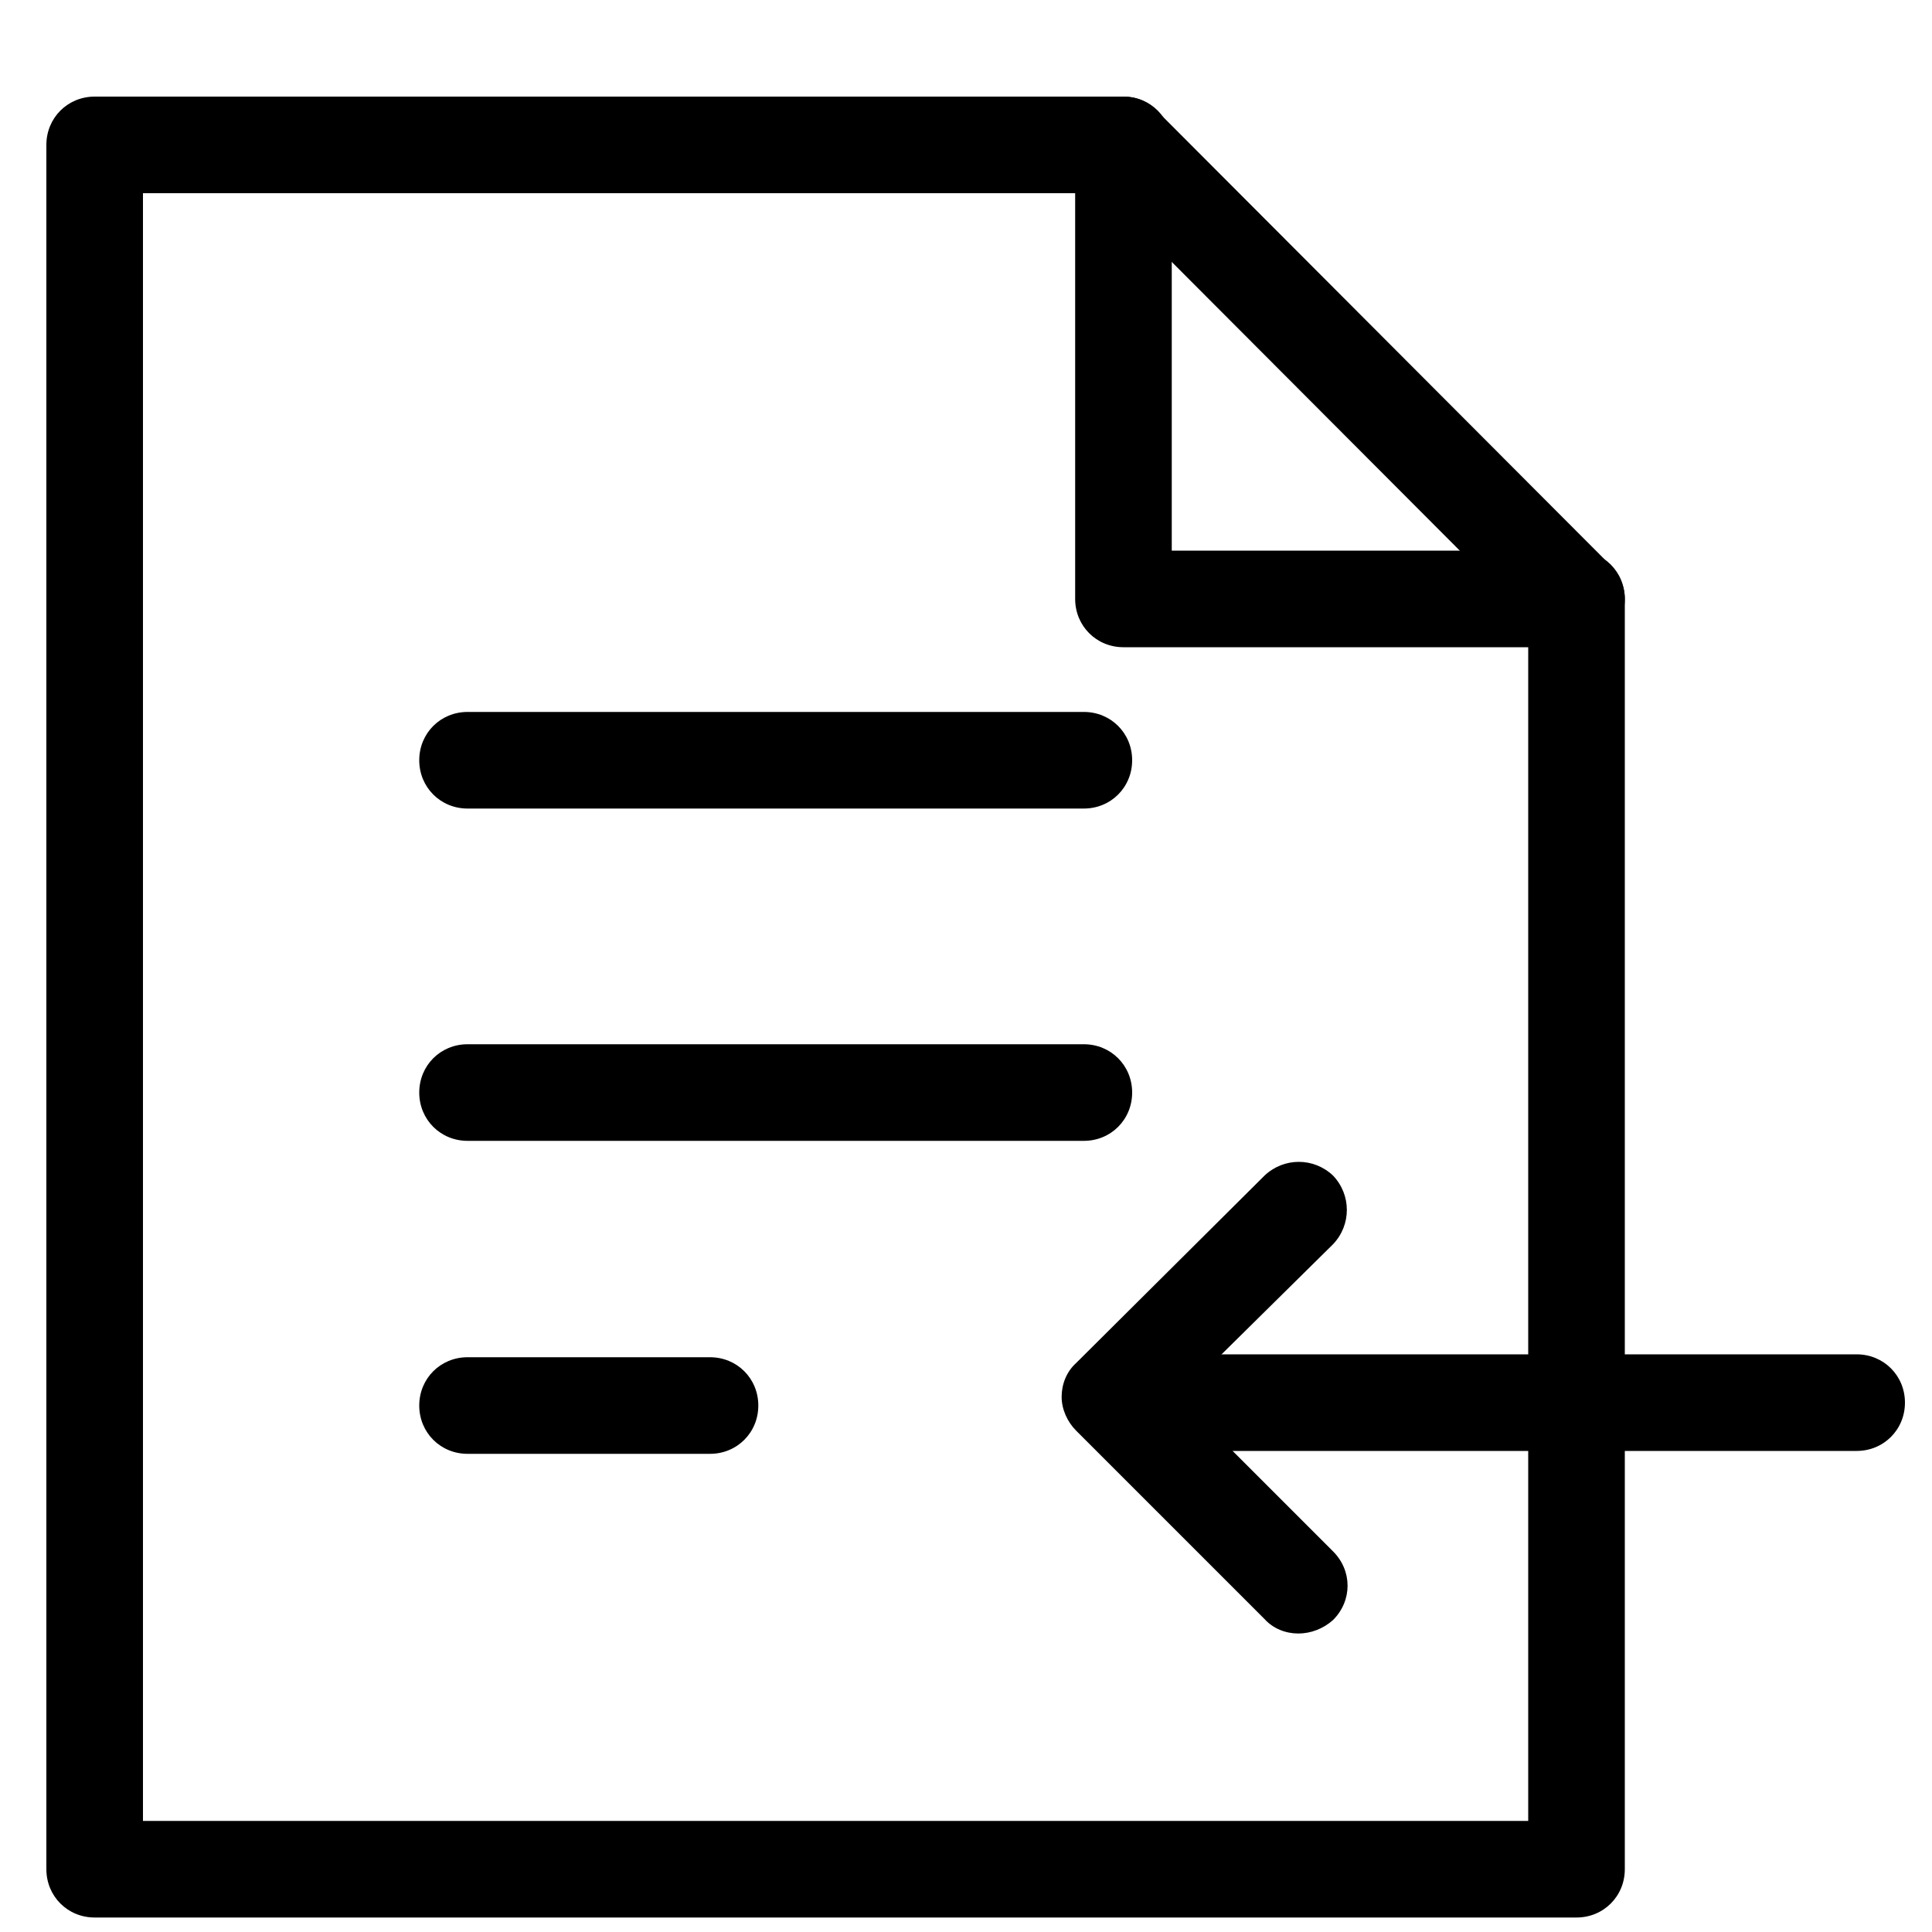 <?xml version="1.0" standalone="no"?><!DOCTYPE svg PUBLIC "-//W3C//DTD SVG 1.1//EN" "http://www.w3.org/Graphics/SVG/1.1/DTD/svg11.dtd"><svg t="1554366058452" class="icon" style="" viewBox="0 0 1024 1024" version="1.1" xmlns="http://www.w3.org/2000/svg" p-id="2244" xmlns:xlink="http://www.w3.org/1999/xlink" width="200" height="200"><defs><style type="text/css"></style></defs><path d="M835.584 1016.32H50.176c-14.336 0-25.6-11.264-25.6-25.6V76.8c0-14.336 11.264-25.6 25.6-25.6h545.28c6.656 0 13.312 2.56 17.92 7.68l240.128 240.64c4.608 4.608 7.68 11.264 7.68 17.92v673.28c0 14.336-11.264 25.6-25.6 25.6z m-759.808-51.2h734.208V328.192l-225.28-225.792H75.776v862.72z" p-id="2245"></path><path d="M835.584 343.04h-240.128c-14.336 0-25.6-11.264-25.6-25.6V76.8c0-14.336 11.264-25.6 25.6-25.6s25.6 11.264 25.6 25.6v215.04h214.528c14.336 0 25.6 11.264 25.6 25.6s-11.264 25.6-25.6 25.6zM688.128 865.792c-6.656 0-13.312-2.56-17.92-7.68l-99.84-99.84c-4.608-4.608-7.68-11.264-7.68-17.92 0-6.656 2.56-13.312 7.68-17.92l99.84-99.328c10.24-9.728 26.112-9.728 36.352 0 9.728 10.24 9.728 26.112 0 36.352l-81.92 80.896 81.92 81.92c10.24 10.24 10.24 26.112 0 36.352-5.12 4.608-11.776 7.168-18.432 7.168zM574.464 428.544H247.808c-14.336 0-25.6-11.264-25.6-25.6s11.264-25.6 25.6-25.6h326.656c14.336 0 25.6 11.264 25.6 25.6s-11.264 25.6-25.6 25.6zM574.464 604.672H247.808c-14.336 0-25.6-11.264-25.6-25.6s11.264-25.6 25.6-25.6h326.656c14.336 0 25.6 11.264 25.6 25.6s-11.264 25.6-25.6 25.6z" p-id="2246"></path><path d="M984.064 769.024h-345.6c-14.336 0-25.6-11.264-25.6-25.6s11.264-25.6 25.6-25.6h345.6c14.336 0 25.6 11.264 25.6 25.6s-11.264 25.6-25.6 25.6zM376.32 770.56H247.808c-14.336 0-25.6-11.264-25.6-25.6s11.264-25.6 25.6-25.6h128.512c14.336 0 25.6 11.264 25.6 25.6s-11.264 25.6-25.6 25.6z" p-id="2247"></path></svg>